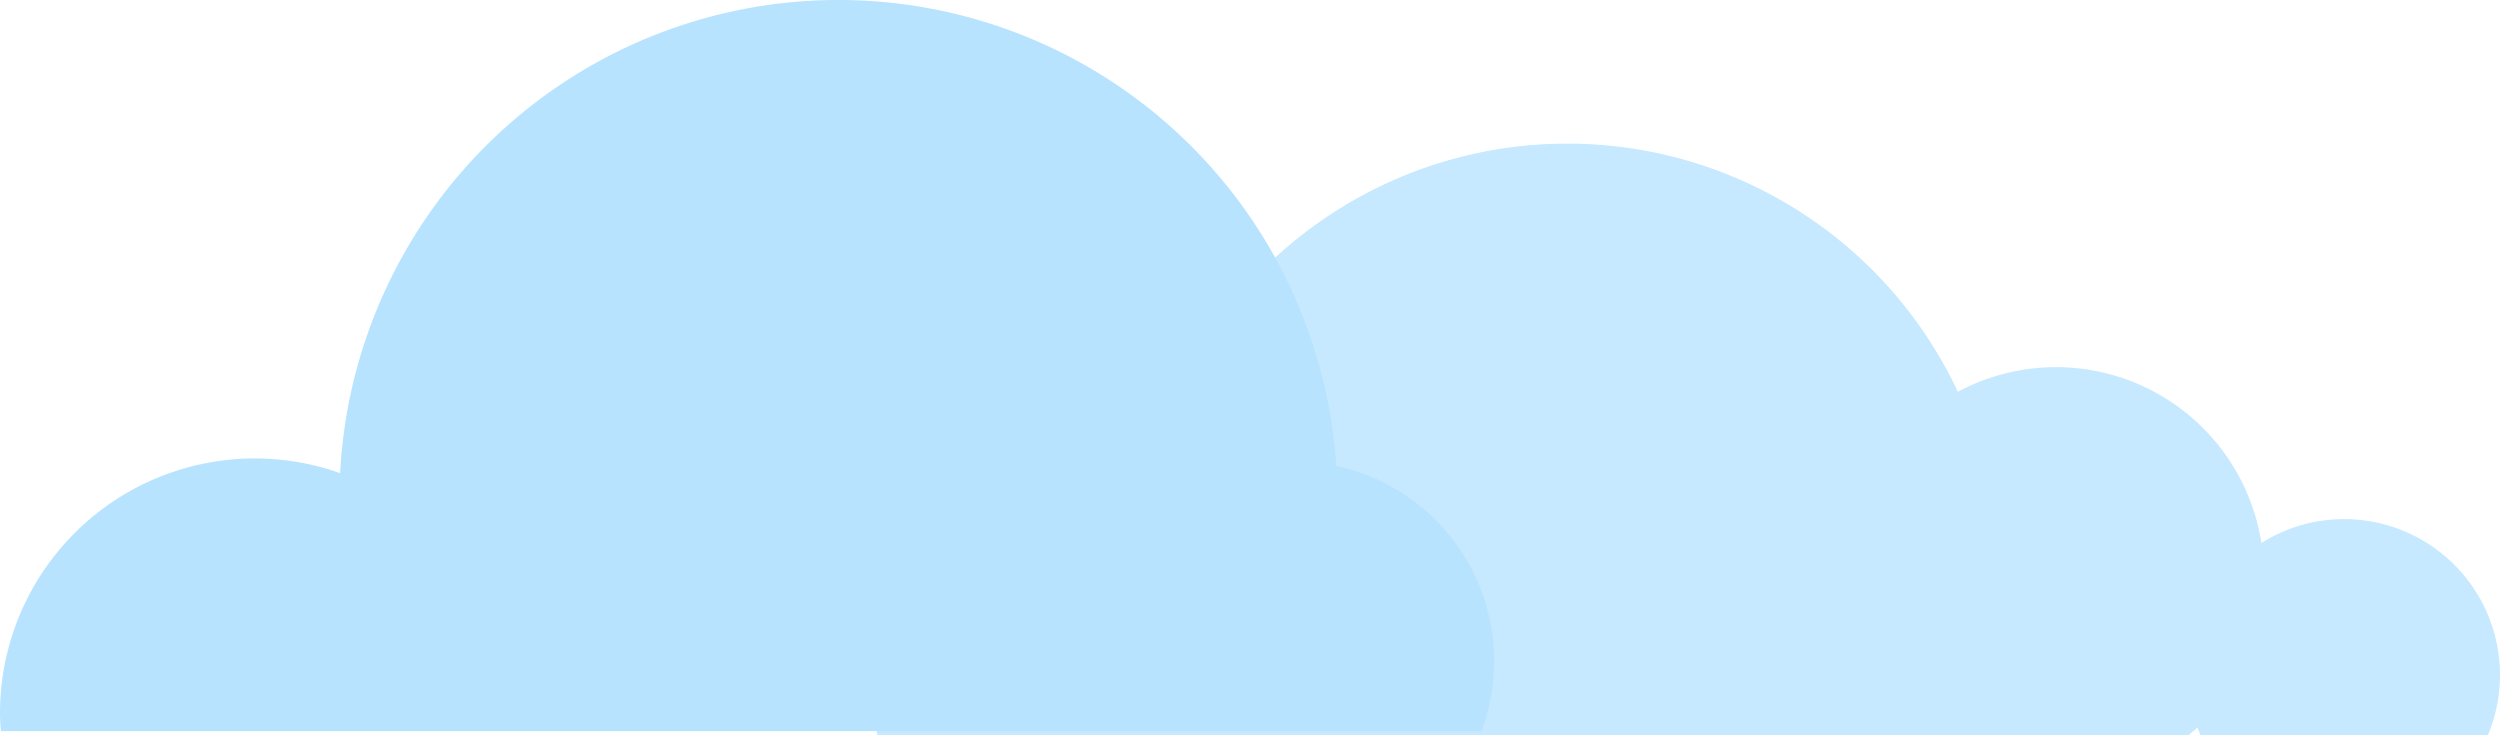 <svg xmlns="http://www.w3.org/2000/svg" width="215.472" height="63.365" viewBox="0 0 215.472 63.365"><g transform="translate(-550.906 -4549.073)"><g transform="translate(550.906 4549.073)"><path d="M239.134,183.521a13.341,13.341,0,0,0-7.124,2.06,17.917,17.917,0,0,0-26.189-13.021,37.165,37.165,0,0,0-68.018,1.683,22.836,22.836,0,0,0-25.072,27.9H225.722c.259-.214.526-.425.773-.655.079.223.173.439.264.655h24.774a13.44,13.44,0,0,0-12.4-18.623" transform="translate(-37.101 -138.779)" fill="#c6e9ff"/><path d="M157.2,151.18a37.165,37.165,0,0,0-34.379,23.048,22.893,22.893,0,0,1,20.119,22.717l47.9-24.4A37.16,37.16,0,0,0,157.2,151.18" transform="translate(-22.115 -138.8)" fill="#c6e9ff"/><path d="M196.05,186.18a43.005,43.005,0,0,0-85.858.624,21.961,21.961,0,0,0-29.315,20.738c0,.5.041,1,.074,1.5H208.565A17.208,17.208,0,0,0,196.05,186.18" transform="translate(-80.877 -146.024)" fill="#b8e3ff"/></g></g></svg>